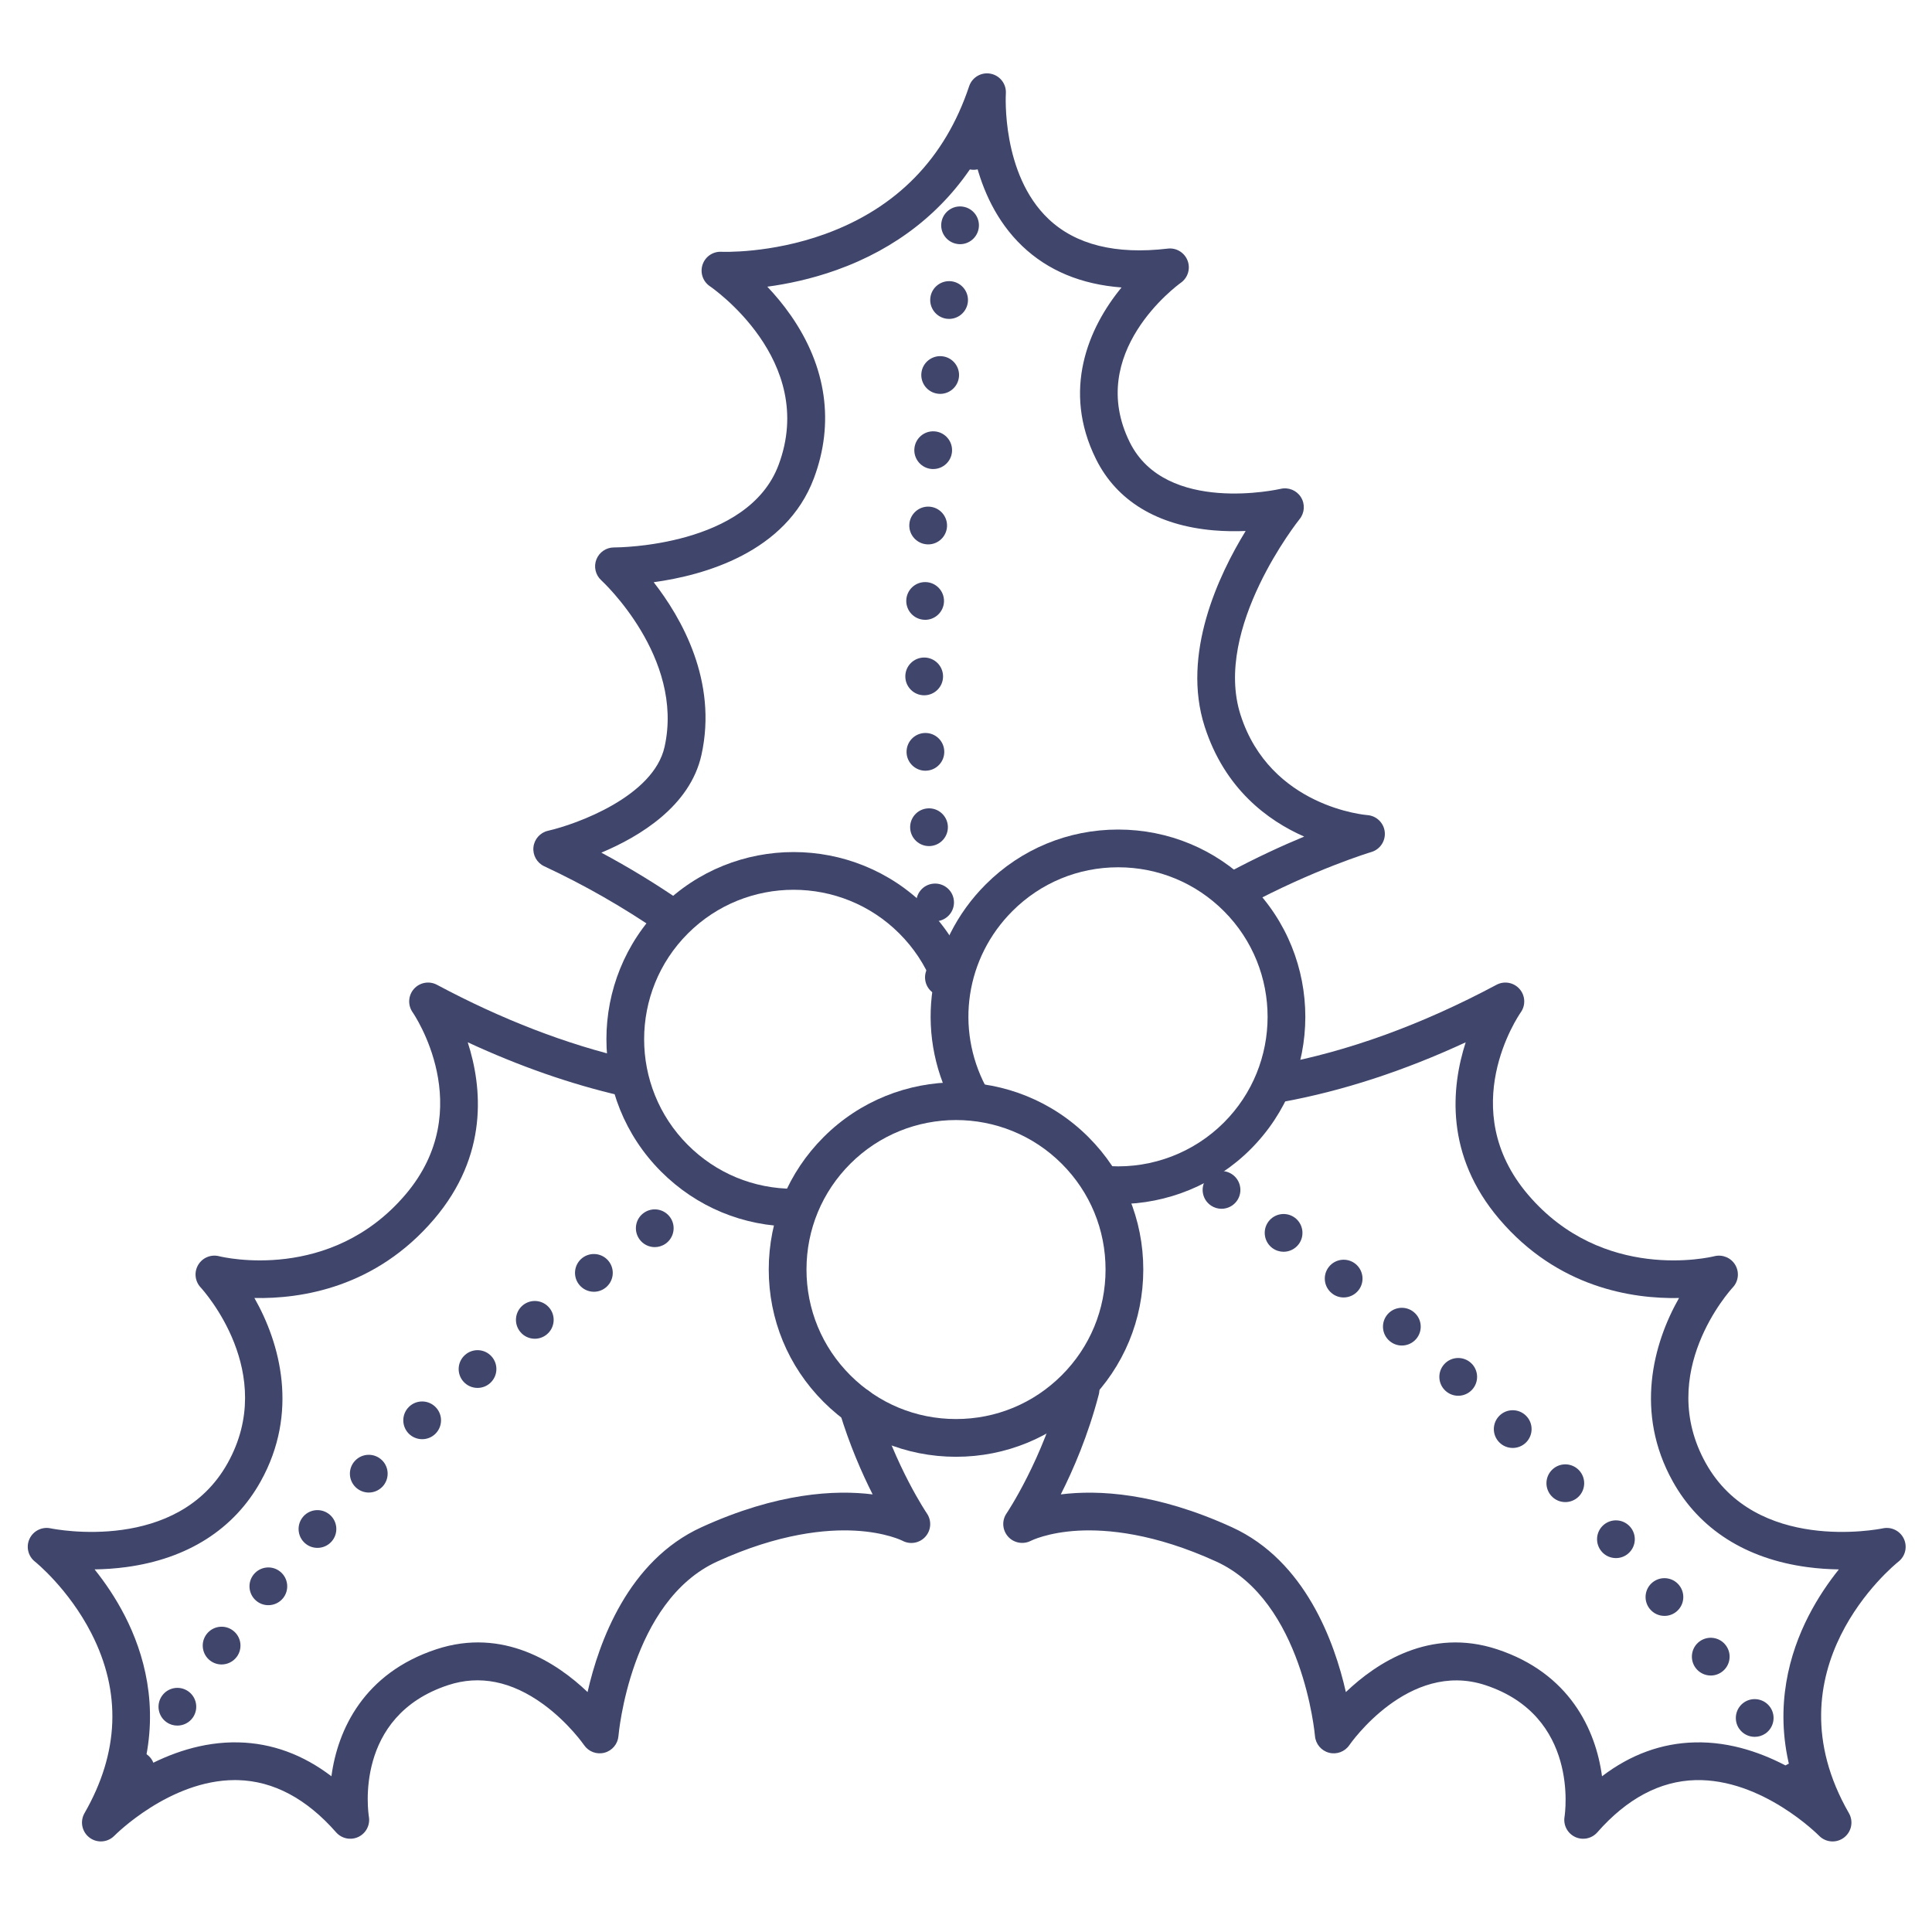 <?xml version="1.0" ?><svg enable-background="new 0 0 512 512" version="1.1" viewBox="0 0 512 512" xml:space="preserve" xmlns="http://www.w3.org/2000/svg" xmlns:xlink="http://www.w3.org/1999/xlink"><g id="Colors"/><g id="Lines"><g><g><path d="M210.311,325.038c-13.269,0-25.741-5.171-35.117-14.56c-19.336-19.364-19.314-50.85,0.049-70.186     c19.364-19.335,50.849-19.313,70.186,0.049c4.732,4.739,8.396,10.267,10.89,16.428c1.036,2.56-0.199,5.475-2.759,6.511     c-2.558,1.038-5.475-0.198-6.51-2.759c-1.989-4.914-4.915-9.326-8.696-13.113c-15.44-15.462-40.582-15.479-56.043-0.039     c-15.462,15.44-15.479,40.581-0.039,56.043c7.487,7.497,17.445,11.626,28.041,11.626c2.761,0,5,2.238,5,5     S213.072,325.038,210.311,325.038z" fill="#3F456B"/></g></g><g><g><path d="M296.294,319.096c-0.849,0-1.697-0.021-2.549-0.065c-2.758-0.143-4.878-2.493-4.735-5.251     c0.142-2.758,2.489-4.895,5.251-4.735c11.188,0.588,22.14-3.627,30.058-11.534c15.462-15.44,15.479-40.581,0.04-56.043     c-7.479-7.49-17.428-11.619-28.013-11.627c-0.009,0-0.02,0-0.029,0c-10.575,0-20.517,4.114-28,11.588     c-12.374,12.355-15.219,31.041-7.08,46.497c1.287,2.443,0.349,5.468-2.095,6.754c-2.444,1.288-5.467,0.35-6.754-2.094     c-10.194-19.359-6.633-42.761,8.862-58.233c9.372-9.358,21.824-14.512,35.067-14.512c0.012,0,0.024,0,0.036,0     c13.256,0.01,25.715,5.181,35.083,14.561c19.336,19.363,19.314,50.849-0.049,70.186     C322.071,313.887,309.402,319.096,296.294,319.096z" fill="#3F456B"/></g></g><g><g><path d="M253.357,386.062c-0.012,0-0.024,0-0.036,0c-13.257-0.009-25.716-5.181-35.083-14.561     s-14.521-21.847-14.511-35.103s5.181-25.715,14.561-35.082c19.364-19.337,50.849-19.315,70.185,0.049     c9.367,9.38,14.521,21.847,14.511,35.103c-0.009,13.257-5.181,25.716-14.561,35.083     C279.052,380.909,266.6,386.062,253.357,386.062z M253.356,296.823c-10.139,0-20.277,3.855-28.001,11.569     c-7.49,7.479-11.619,17.428-11.627,28.013c-0.007,10.585,4.108,20.539,11.587,28.029s17.428,11.62,28.013,11.627     c0.009,0,0.02,0,0.029,0c10.575,0.001,20.517-4.113,28-11.587c7.49-7.479,11.62-17.428,11.627-28.014     c0.007-10.585-4.107-20.539-11.587-28.029l0,0C273.67,300.694,263.513,296.823,253.356,296.823z" fill="#3F456B"/></g></g><g><path d="M245.19,259.689c-0.37-2.739,1.54-5.26,4.28-5.63l0,0c2.73-0.38,5.26,1.54,5.63,4.271l0,0    c0.37,2.739-1.54,5.26-4.28,5.64l0,0c-0.23,0.03-0.45,0.04-0.68,0.04l0,0C247.68,264.01,245.53,262.2,245.19,259.689z     M242.84,239.64c-0.27-2.74,1.73-5.2,4.48-5.46l0,0c2.75-0.27,5.2,1.73,5.47,4.48l0,0c0.27,2.75-1.74,5.199-4.49,5.47l0,0    c-0.16,0.01-0.33,0.02-0.49,0.02l0,0C245.27,244.149,243.09,242.22,242.84,239.64z M241.21,219.54L241.21,219.54    c-0.18-2.76,1.91-5.141,4.67-5.311l0,0c2.75-0.18,5.13,1.92,5.31,4.67l0,0l0,0l0,0c0.17,2.761-1.92,5.131-4.67,5.311l0,0    c-0.11,0.01-0.22,0.01-0.33,0.01l0,0C243.58,224.22,241.38,222.189,241.21,219.54z M240.25,199.41    c-0.09-2.771,2.08-5.07,4.84-5.16l0,0c2.76-0.09,5.07,2.08,5.15,4.84l0,0c0.09,2.76-2.08,5.07-4.83,5.15l0,0    c-0.06,0.01-0.11,0.01-0.16,0.01l0,0C242.56,204.25,240.33,202.109,240.25,199.41z M239.92,179.26c-0.01-2.76,2.23-5,4.99-5.01    l0,0c2.76,0,5,2.229,5.01,5l0,0c0,2.76-2.23,5-4.99,5.01l0,0C242.16,184.26,239.92,182.02,239.92,179.26z M245.03,164.25    c-2.76-0.07-4.93-2.37-4.86-5.13l0,0c0.08-2.761,2.37-4.931,5.13-4.86l0,0c2.76,0.07,4.94,2.37,4.87,5.13l0,0l0,0l0,0    c-0.08,2.72-2.3,4.87-5,4.87l0,0C245.12,164.26,245.08,164.26,245.03,164.25z M245.71,144.26c-2.76-0.15-4.88-2.5-4.73-5.26l0,0    c0.15-2.76,2.51-4.88,5.26-4.73l0,0c2.76,0.15,4.87,2.511,4.73,5.261l0,0l0,0l0,0c-0.15,2.67-2.35,4.739-4.99,4.739l0,0    C245.89,144.27,245.8,144.26,245.71,144.26z M246.91,124.29c-2.75-0.221-4.81-2.63-4.59-5.38l0,0    c0.22-2.761,2.63-4.811,5.38-4.591l0,0c2.76,0.221,4.81,2.631,4.59,5.381l0,0l0,0l0,0c-0.21,2.619-2.4,4.6-4.98,4.6l0,0    C247.18,124.3,247.04,124.3,246.91,124.29z M248.63,104.35c-2.75-0.29-4.74-2.75-4.45-5.5l0,0c0.29-2.74,2.76-4.729,5.5-4.439l0,0    c2.75,0.29,4.74,2.75,4.45,5.5l0,0c0,0,0,0,0-0.011l0,0c-0.27,2.57-2.44,4.48-4.97,4.48l0,0    C248.99,104.38,248.81,104.37,248.63,104.35z M250.86,84.47c-2.74-0.37-4.66-2.88-4.3-5.62l0,0c0.36-2.74,2.88-4.66,5.62-4.3l0,0    c2.73,0.36,4.66,2.88,4.3,5.61l0,0c-0.34,2.52-2.49,4.35-4.96,4.35l0,0C251.31,84.51,251.08,84.49,250.86,84.47z M253.62,64.64    c-2.72-0.439-4.57-3.01-4.13-5.729l0,0c0.44-2.73,3-4.58,5.73-4.141l0,0c2.73,0.44,4.58,3.011,4.14,5.74l0,0l0,0l0,0    c-0.4,2.45-2.52,4.2-4.93,4.2l0,0C254.16,64.71,253.89,64.689,253.62,64.64z M256.94,44.89c-2.7-0.59-4.41-3.25-3.83-5.95v0.011    c0.59-2.7,3.25-4.42,5.95-3.841l0,0c2.69,0.591,4.41,3.25,3.83,5.95l0,0c-0.51,2.34-2.58,3.94-4.88,3.94l0,0    C257.66,45,257.3,44.96,256.94,44.89z" fill="#3F456B"/></g><g><path d="M177.619,247.93c-0.978,0-1.966-0.286-2.832-0.883c-9.613-6.622-19.895-12.502-30.561-17.478    c-1.938-0.904-3.086-2.94-2.857-5.066s1.785-3.871,3.871-4.342c7.595-1.732,27.96-9.106,30.88-22.246    c5.28-23.761-16.552-43.927-16.773-44.127c-1.537-1.396-2.054-3.599-1.295-5.531c0.752-1.915,2.596-3.176,4.65-3.176    c0.022,0,0.005-0.002,0.083,0c1.197,0,35.43-0.242,43.535-21.838c10.438-27.814-17.886-47.176-18.173-47.368    c-1.869-1.251-2.673-3.597-1.964-5.731c0.709-2.134,2.748-3.532,5.002-3.417c0.119,0.006,12.956,0.554,27.448-4.698    c18.971-6.875,31.822-20.052,38.196-39.166c0.796-2.389,3.247-3.819,5.715-3.322c2.47,0.489,4.19,2.738,4.016,5.251    c-0.013,0.202-1.242,21.331,11.298,33.234c7.207,6.84,17.841,9.484,31.604,7.86c2.265-0.276,4.429,1.035,5.251,3.166    c0.822,2.131,0.096,4.548-1.765,5.872c-1.03,0.741-25.315,18.575-13.537,42.308c9.545,19.232,39.665,12.393,39.968,12.32    c2.082-0.49,4.243,0.397,5.38,2.209c1.137,1.811,0.996,4.144-0.349,5.805c-0.229,0.283-23.036,28.922-15.649,51.904    c7.872,24.492,33.328,26.524,33.584,26.542c2.413,0.167,4.361,2.036,4.625,4.44c0.265,2.404-1.229,4.654-3.548,5.342    c-0.146,0.043-15.052,4.529-33.216,14.279c-2.433,1.306-5.465,0.392-6.77-2.041c-1.306-2.433-0.393-5.464,2.041-6.77    c7.521-4.037,14.457-7.198,20.143-9.56c-9.655-4.245-21.064-12.64-26.378-29.173c-6.165-19.182,3.646-40.043,10.867-51.812    c-2.606,0.108-5.503,0.09-8.529-0.172c-14.876-1.291-25.639-7.815-31.125-18.869c-9.073-18.281-2.058-34.78,6.763-45.495    c-10.685-0.811-19.497-4.475-26.297-10.955c-6.928-6.602-10.555-15.035-12.437-22.547c-8.456,13.37-20.938,23.214-36.811,28.883    c-6.76,2.413-13.136,3.717-18.328,4.413c2.04,2.152,4.186,4.69,6.203,7.583c9.504,13.63,11.625,28.567,6.135,43.198    c-7.401,19.721-29.204,25.72-42.455,27.538c7.322,9.384,17.007,26.205,12.655,45.79c-3.014,13.563-16.381,21.619-26.523,25.878    c7.288,3.899,14.352,8.199,21.102,12.85c2.274,1.566,2.848,4.68,1.281,6.954C180.771,247.174,179.208,247.93,177.619,247.93z" fill="#3F456B"/></g><g><path d="M26.729,487.995c-1.056,0-2.116-0.332-3.013-1.011c-2.008-1.52-2.577-4.292-1.322-6.476    c9.197-16.004,9.812-32.037,1.826-47.655c-6.071-11.873-14.882-18.948-14.97-19.019c-1.815-1.44-2.402-3.938-1.42-6.036    c0.982-2.1,3.277-3.244,5.546-2.775c1.36,0.279,33.673,6.567,46.965-17.299c13.297-23.877-6.352-45.657-7.194-46.573    c-1.499-1.627-1.753-4.05-0.621-5.95c1.133-1.9,3.378-2.837,5.52-2.292c1.183,0.293,29.53,6.986,49.38-16.303    c19.475-22.851,2.104-48.083,1.926-48.336c-1.334-1.894-1.194-4.455,0.34-6.191c1.535-1.734,4.061-2.188,6.103-1.099    c17.239,9.213,34.401,15.826,51.011,19.658c2.691,0.621,4.369,3.306,3.748,5.996c-0.621,2.69-3.303,4.366-5.996,3.748    c-13.303-3.069-26.912-7.818-40.603-14.161c3.846,11.924,5.543,29.902-8.918,46.871c-15.505,18.19-35.252,21.144-47.619,20.894    c6.855,12.04,11.807,30.384,1.66,48.604c-7.051,12.661-19.365,20.511-35.611,22.702c-2.968,0.4-5.809,0.576-8.405,0.614    c2.7,3.368,5.576,7.532,8.062,12.395c4.979,9.737,9.051,23.71,4.931,40.18c6.836-3.757,15.58-6.964,25.21-6.729    c8.795,0.216,17.021,3.229,24.565,8.98c1.646-12.376,8.638-27.352,27.811-33.66c17.708-5.831,31.966,3.601,40.07,11.342    c2.99-13.207,10.739-34.8,30.181-43.679c20.136-9.196,35.517-9.938,45.369-8.703c-2.829-5.598-6.143-13.129-8.804-21.962    c-0.796-2.645,0.701-5.434,3.345-6.229c2.644-0.801,5.433,0.7,6.23,3.345c5.312,17.634,13.527,29.777,13.609,29.898    c1.302,1.905,1.129,4.455-0.417,6.169c-1.546,1.713-4.064,2.145-6.094,1.047c-0.001,0-4.373-2.215-12.514-2.659    c-7.593-0.407-20.104,0.67-36.571,8.19c-23.03,10.518-26.12,45.863-26.148,46.219c-0.169,2.114-1.655,3.893-3.706,4.435    c-2.053,0.542-4.221-0.27-5.413-2.023c-0.035-0.051-4.137-5.976-10.832-10.841c-8.38-6.092-16.852-7.788-25.18-5.05    c-25.038,8.24-21.18,33.827-21.004,34.912c0.358,2.201-0.785,4.372-2.801,5.324c-2.017,0.951-4.419,0.453-5.891-1.222    c-7.847-8.932-16.593-13.586-25.995-13.835c-0.27-0.007-0.541-0.011-0.81-0.011c-17.345,0-31.808,14.598-31.954,14.748    C29.339,487.484,28.038,487.995,26.729,487.995z" fill="#3F456B"/></g><g><g><path d="M33.34,473.229c-2.34-1.46-3.04-4.55-1.57-6.89l0,0l0,0l0,0c1.47-2.34,4.55-3.04,6.89-1.57l0,0     c2.34,1.46,3.04,4.55,1.57,6.891l0,0c-0.95,1.51-2.57,2.34-4.24,2.34l0,0C35.09,474,34.17,473.75,33.34,473.229z M44.17,456.42     c-2.28-1.57-2.84-4.69-1.27-6.96l0,0c1.56-2.271,4.68-2.84,6.95-1.271l0,0c2.27,1.57,2.84,4.681,1.27,6.96l0,0     c-0.97,1.4-2.53,2.15-4.12,2.15l0,0C46.02,457.3,45.03,457.02,44.17,456.42z M55.71,440.09c-2.2-1.67-2.64-4.81-0.97-7.01l0,0     l0,0l0,0c1.66-2.2,4.8-2.641,7-0.971l0,0c2.21,1.66,2.64,4.801,0.98,7l0,0c-0.99,1.301-2.48,1.99-4,1.99l0,0     C57.67,441.1,56.61,440.77,55.71,440.09z M67.94,424.25c-2.13-1.75-2.44-4.9-0.69-7.03l0,0l0,0l0,0     c1.76-2.14,4.91-2.45,7.04-0.689l0,0c2.14,1.76,2.44,4.909,0.69,7.039l0,0c-0.99,1.2-2.42,1.82-3.87,1.82l0,0     C69.99,425.39,68.87,425.02,67.94,424.25z M80.8,408.939c-2.06-1.84-2.24-5-0.41-7.06l0,0c0,0,0,0,0-0.01l0,0     c1.84-2.061,5-2.24,7.07-0.4l0,0c2.06,1.84,2.24,5,0.4,7.061l0,0c-0.99,1.109-2.36,1.67-3.74,1.67l0,0     C82.94,410.2,81.75,409.79,80.8,408.939z M94.26,394.14c-1.99-1.92-2.05-5.09-0.13-7.07l0,0c1.91-1.989,5.08-2.05,7.07-0.13l0,0     c1.99,1.91,2.04,5.08,0.13,7.07l0,0c-0.99,1.01-2.29,1.53-3.61,1.53l0,0C96.48,395.54,95.23,395.069,94.26,394.14z      M108.27,379.87c-1.91-1.99-1.85-5.16,0.14-7.07l0,0c1.99-1.92,5.16-1.85,7.07,0.14l0,0c1.92,1.99,1.85,5.15-0.14,7.07l0,0     c-0.97,0.93-2.21,1.39-3.46,1.39l0,0C110.57,381.399,109.26,380.89,108.27,379.87z M122.82,366.14     c-1.84-2.06-1.66-5.22,0.41-7.06l0,0c2.06-1.84,5.22-1.66,7.05,0.399l0,0c1.84,2.061,1.66,5.221-0.4,7.061l0,0     c-0.95,0.85-2.14,1.27-3.33,1.27l0,0C125.18,367.81,123.81,367.25,122.82,366.14z M137.88,352.96c-1.76-2.12-1.46-5.28,0.66-7.04     l0,0c2.13-1.76,5.28-1.46,7.04,0.67l0,0c1.76,2.13,1.46,5.28-0.67,7.04l0,0c-0.93,0.77-2.06,1.15-3.18,1.15l0,0     C140.29,354.78,138.86,354.16,137.88,352.96z M153.41,340.359c-1.67-2.189-1.26-5.329,0.94-7.01l0,0l0,0l0,0     c2.19-1.67,5.33-1.25,7.01,0.94l0,0c1.68,2.2,1.26,5.33-0.94,7.01l0,0c-0.9,0.69-1.97,1.03-3.03,1.03l0,0     C155.88,342.33,154.4,341.649,153.41,340.359z M169.43,328.37c-1.59-2.261-1.05-5.38,1.21-6.96l0,0l0,0l0,0     c2.26-1.591,5.38-1.051,6.97,1.21l0,0c1.59,2.26,1.04,5.38-1.22,6.97l0,0c-0.87,0.61-1.88,0.91-2.87,0.91l0,0     C171.95,330.5,170.4,329.76,169.43,328.37z" fill="#3F456B"/></g><g><path d="M33.109,472.405l3.687-5.991C35.554,468.391,34.328,470.393,33.109,472.405z" fill="#3F456B"/></g><g><path d="M31,475.91l0.24,3.119c4.094-3.734,8.034-6.598,11.804-8.741c-6.511,1.087-10.229,2.736-10.339,2.786     C32.137,474.018,31.564,474.958,31,475.91z" fill="#3F456B"/></g><g><path d="M32.694,473.079c0,0,0.011-0.005,0.013-0.005c0.134-0.223,0.268-0.446,0.402-0.669L32.694,473.079z" fill="#3F456B"/></g><g><path d="M43.045,470.288c9.535-1.592,25.043-1.966,43.937,5.705C79.008,468.348,63.527,458.651,43.045,470.288z" fill="#3F456B"/></g></g><g><path d="M485.651,488c-1.312,0-2.617-0.515-3.591-1.52c-0.142-0.146-15.063-15.182-32.757-14.73    c-9.401,0.249-18.147,4.903-25.995,13.835c-1.471,1.676-3.874,2.172-5.891,1.222c-2.016-0.952-3.159-3.123-2.801-5.324    c0.167-1.071,3.861-26.729-21.004-34.912c-20.368-6.694-35.858,15.664-36.012,15.891c-1.193,1.755-3.362,2.567-5.414,2.023    c-2.051-0.542-3.536-2.32-3.706-4.435c-0.029-0.351-3.203-35.739-26.148-46.219c-16.467-7.521-28.979-8.6-36.571-8.19    c-8.141,0.444-12.513,2.659-12.557,2.682c-2.034,1.051-4.544,0.598-6.062-1.117c-1.517-1.716-1.697-4.23-0.406-6.122    c0.093-0.137,9.643-14.321,14.783-34.075c0.695-2.673,3.424-4.274,6.098-3.58c2.673,0.695,4.275,3.426,3.58,6.098    c-2.81,10.8-6.773,19.972-10.077,26.507c9.851-1.24,25.229-0.494,45.367,8.703c19.444,8.88,27.191,30.473,30.181,43.68    c8.104-7.742,22.362-17.173,40.07-11.343c19.172,6.309,26.164,21.284,27.811,33.66c7.544-5.752,15.77-8.765,24.565-8.98    c9.64-0.247,18.375,2.973,25.21,6.728c-4.118-16.468-0.048-30.442,4.931-40.179c2.486-4.862,5.362-9.026,8.062-12.395    c-2.597-0.038-5.437-0.214-8.405-0.614c-16.246-2.191-28.56-10.041-35.611-22.702c-10.147-18.22-5.195-36.563,1.66-48.604    c-12.381,0.249-32.114-2.701-47.619-20.894c-14.461-16.967-12.765-34.947-8.919-46.87c-16.354,7.577-32.569,12.867-48.364,15.769    c-2.714,0.493-5.322-1.298-5.821-4.015c-0.499-2.716,1.298-5.322,4.014-5.821c18.913-3.475,38.539-10.599,58.331-21.175    c2.042-1.092,4.569-0.637,6.103,1.099c1.534,1.736,1.675,4.298,0.34,6.191c-0.713,1.024-17.434,25.621,1.926,48.336    c19.849,23.289,48.197,16.597,49.394,16.299c2.145-0.527,4.394,0.409,5.517,2.315c1.122,1.905,0.866,4.32-0.64,5.939    c-0.834,0.907-20.483,22.688-7.186,46.564c13.293,23.868,45.605,17.579,46.974,17.297c2.266-0.464,4.559,0.689,5.536,2.786    c0.978,2.097,0.393,4.589-1.419,6.027c-1.431,1.146-34.994,28.654-13.144,66.674c1.257,2.187,0.688,4.967-1.326,6.484    C487.762,487.669,486.704,488,485.651,488z" fill="#3F456B"/></g><g><path d="M471.77,474.66c-1.47-2.341-0.77-5.431,1.57-6.891l0,0c2.34-1.47,5.42-0.77,6.89,1.57l0,0    c1.47,2.34,0.77,5.43-1.57,6.89l0,0C477.83,476.75,476.91,477,476,477l0,0C474.34,477,472.72,476.17,471.77,474.66z     M460.89,458.109c0,0,0,0,0,0.011l0,0c-1.56-2.28-0.98-5.391,1.29-6.96l0,0c2.28-1.561,5.39-0.98,6.96,1.3l0,0    c1.56,2.27,0.98,5.38-1.29,6.95l0,0c-0.87,0.59-1.86,0.87-2.83,0.87l0,0C463.43,460.28,461.86,459.53,460.89,458.109z     M449.36,442.02L449.36,442.02L449.36,442.02c-1.65-2.21-1.2-5.35,1.01-7l0,0c2.22-1.649,5.35-1.2,7,1.021l0,0    c1.66,2.21,1.2,5.34-1.01,6.99l0,0c-0.9,0.67-1.95,1-2.99,1l0,0C451.85,444.03,450.34,443.33,449.36,442.02z M437.21,426.37    c0,0,0,0,0,0.01l0,0c-1.74-2.15-1.41-5.3,0.74-7.04l0,0c2.15-1.73,5.3-1.4,7.03,0.75l0,0c1.74,2.15,1.4,5.3-0.74,7.03l0,0    c-0.93,0.75-2.04,1.109-3.14,1.109l0,0C439.64,428.229,438.19,427.6,437.21,426.37z M424.47,411.2c0,0,0,0,0-0.011l0,0    c-1.82-2.08-1.6-5.239,0.48-7.05l0,0c2.09-1.81,5.24-1.6,7.06,0.49l0,0c1.81,2.08,1.6,5.229-0.49,7.05l0,0    c-0.94,0.83-2.12,1.23-3.28,1.23l0,0C426.84,412.91,425.46,412.33,424.47,411.2z M411.18,396.49c-1.89-2.021-1.79-5.181,0.23-7.07    l0,0c2.01-1.89,5.17-1.78,7.06,0.229l0,0c1.89,2.021,1.79,5.181-0.22,7.07l0,0c-0.97,0.9-2.2,1.35-3.43,1.35l0,0    C413.49,398.069,412.16,397.54,411.18,396.49z M397.36,382.27L397.36,382.27L397.36,382.27c-1.96-1.939-1.97-5.109-0.02-7.069l0,0    c1.94-1.96,5.11-1.971,7.07-0.021l0,0c1.96,1.94,1.97,5.11,0.02,7.07l0,0c-0.97,0.979-2.26,1.47-3.54,1.47l0,0    C399.61,383.72,398.34,383.24,397.36,382.27z M383.05,368.56L383.05,368.56L383.05,368.56c-2.03-1.88-2.15-5.04-0.28-7.069l0,0    c1.87-2.03,5.04-2.15,7.07-0.28l0,0c2.03,1.88,2.15,5.04,0.28,7.07l0,0c-0.99,1.069-2.33,1.609-3.68,1.609l0,0    C385.23,369.89,384.01,369.45,383.05,368.56z M368.25,355.37c-2.1-1.79-2.34-4.95-0.54-7.051l0,0c1.8-2.09,4.96-2.329,7.05-0.529    l0,0c2.1,1.8,2.34,4.95,0.54,7.05l0,0c-0.99,1.15-2.39,1.74-3.8,1.74l0,0C370.35,356.58,369.19,356.18,368.25,355.37z     M352.98,342.75c-2.17-1.71-2.53-4.86-0.81-7.021l0,0c1.71-2.16,4.86-2.52,7.02-0.81l0,0c2.16,1.72,2.53,4.87,0.81,7.03l0,0    c-0.99,1.239-2.45,1.89-3.92,1.89l0,0C354.99,343.84,353.89,343.49,352.98,342.75z M337.22,330.77c-2.23-1.63-2.72-4.76-1.1-6.989    l0,0c1.63-2.23,4.75-2.721,6.99-1.101l0,0c2.23,1.63,2.72,4.76,1.1,6.99l0,0c-0.98,1.34-2.51,2.06-4.05,2.06l0,0    C339.14,331.729,338.11,331.41,337.22,330.77z M320.97,319.52c0,0,0,0,0.01,0l0,0c-2.32-1.51-2.96-4.609-1.45-6.92l0,0    c1.51-2.31,4.62-2.96,6.93-1.439l0,0c2.3,1.51,2.95,4.609,1.44,6.92l0,0c-0.96,1.46-2.56,2.26-4.19,2.26l0,0    C322.77,320.34,321.82,320.069,320.97,319.52z" fill="#3F456B"/></g></g></svg>
